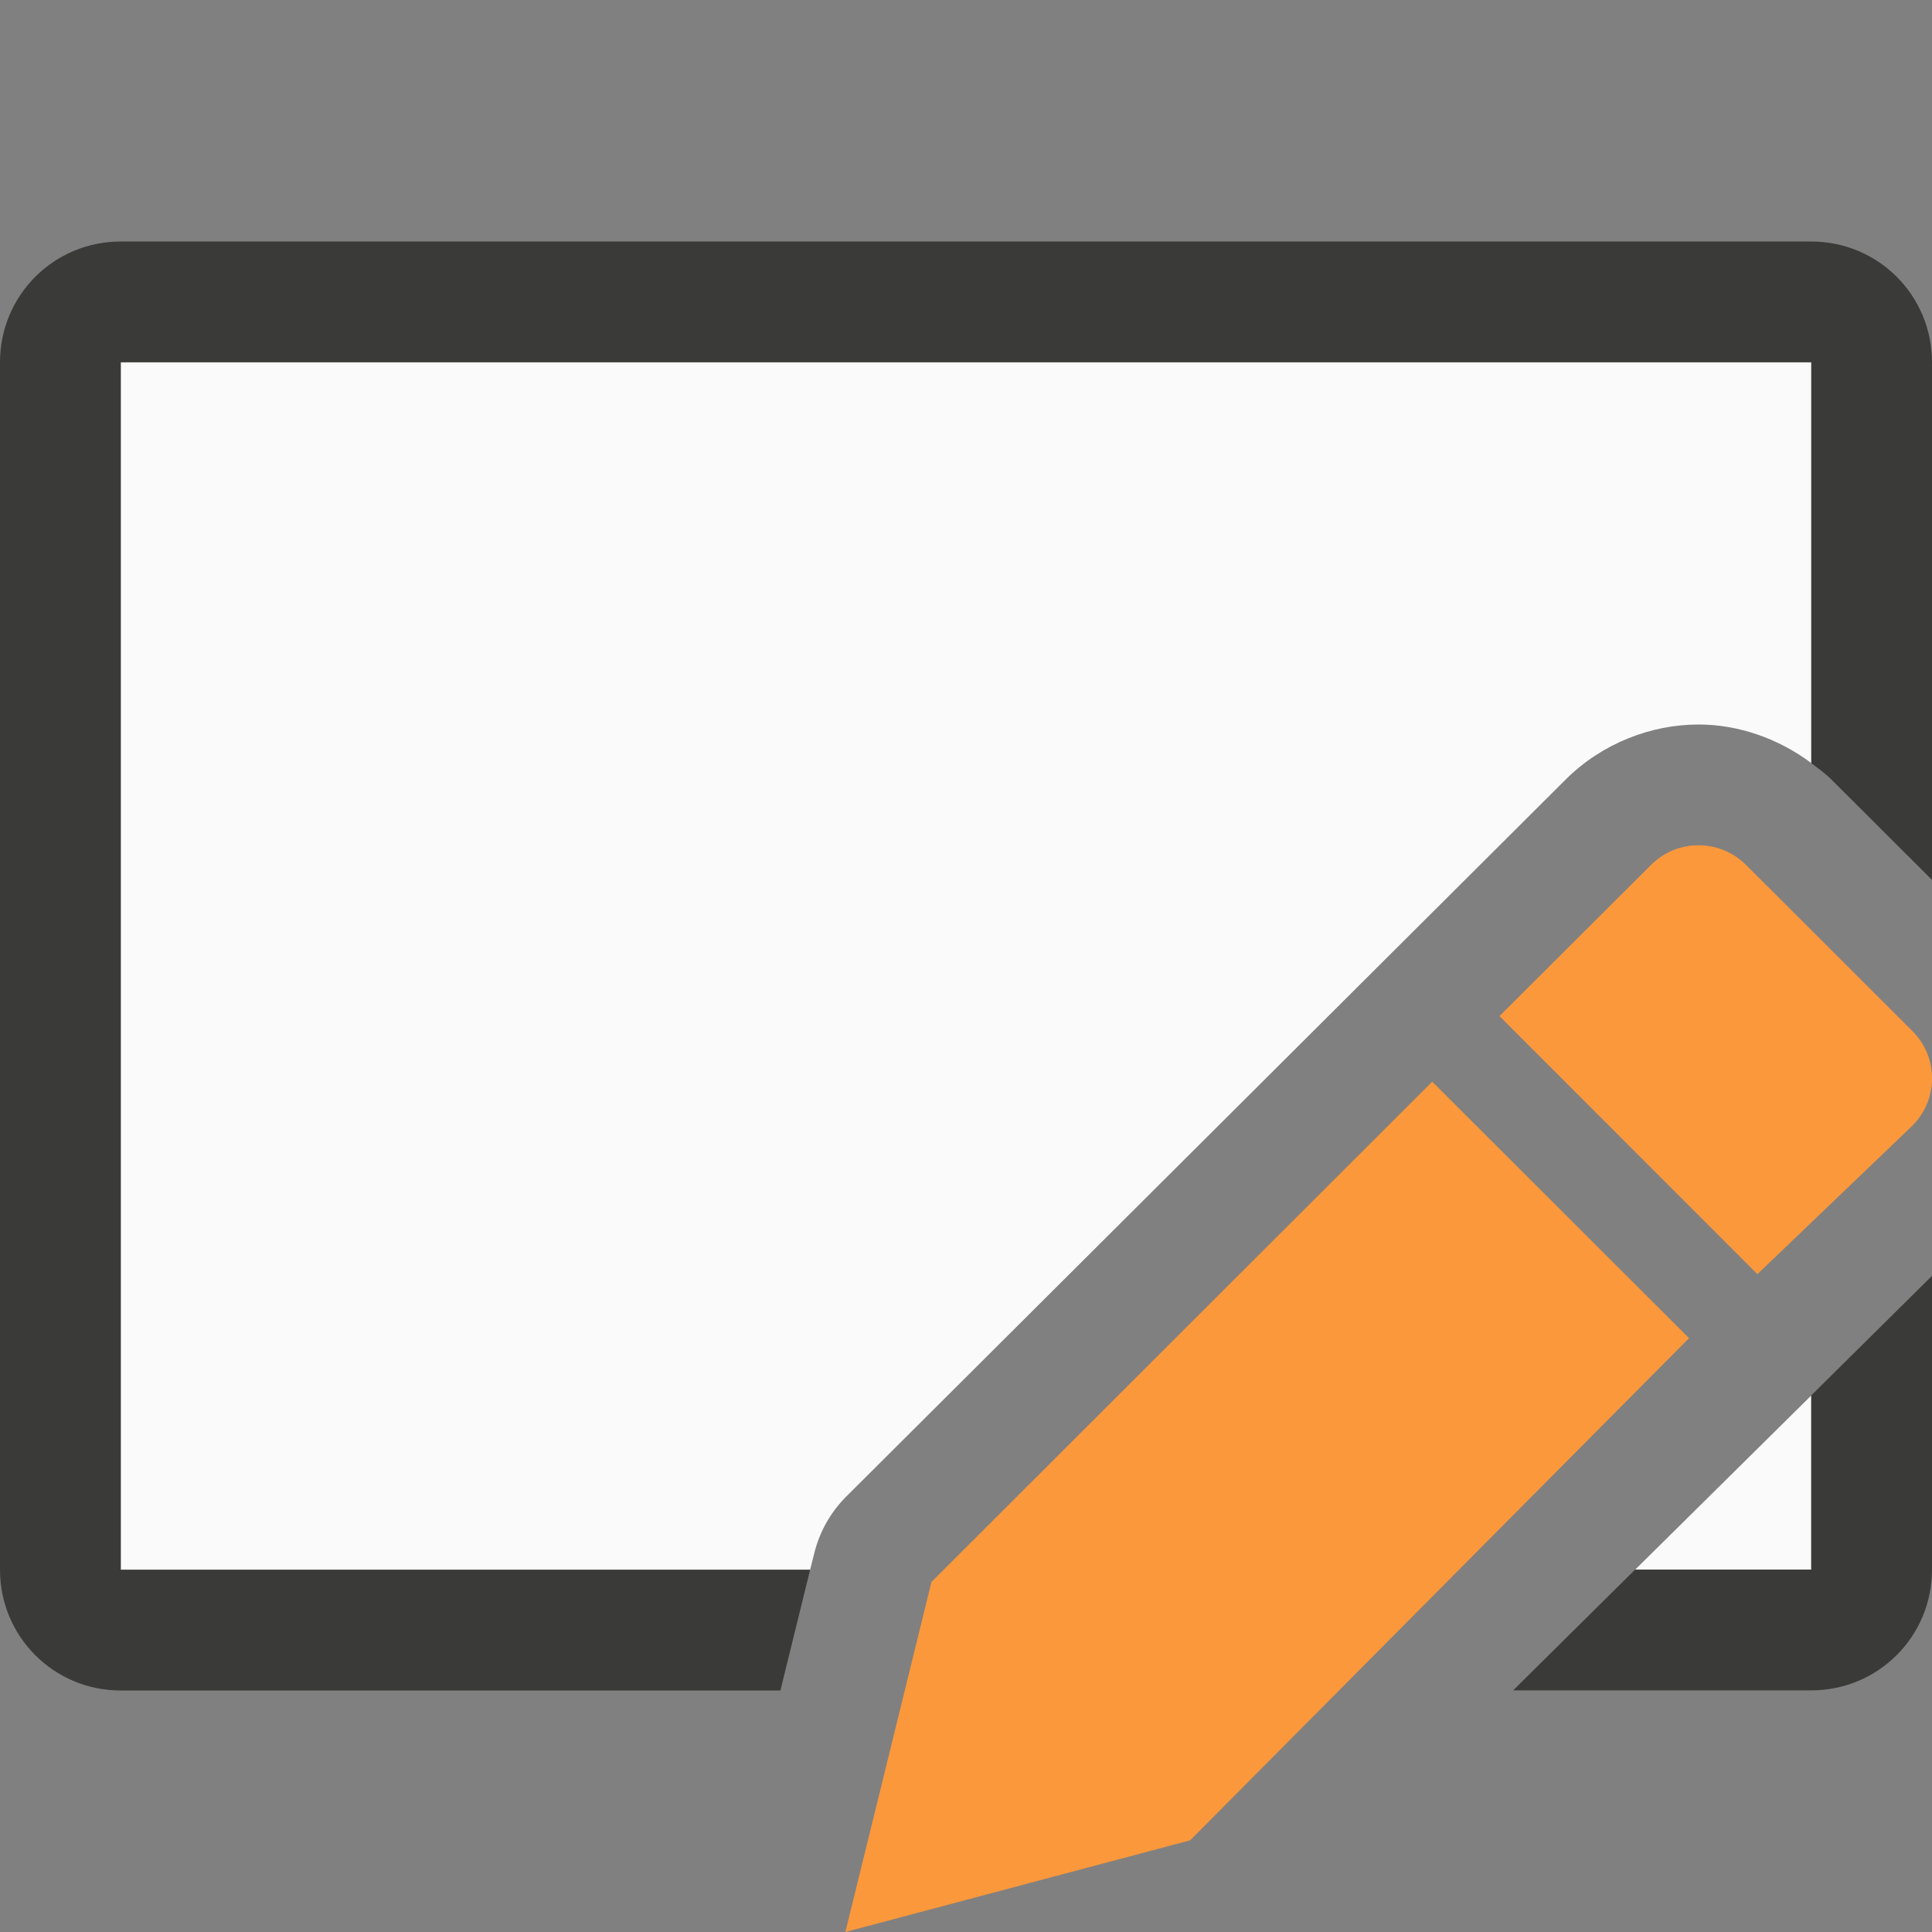 <svg viewBox="0 0 16 16" xmlns="http://www.w3.org/2000/svg"><rect x="0" y="0" width="16" height="16" fill="#808080" stroke="none"/>/&gt;<path d="m1 3v10h5.709l.035-.139c.044-.177.135-.338.264-.467l5.959-5.939c.3-.299.707-.455 1.1-.455.325 0 .658.113.934.32v-3.32zm14 8.557-1.459 1.443h1.459z" fill="#fafafa"/><path d="m1 2c-.554 0-1 .446-1 1v10c0 .554.446 1 1 1h5.463l.246-1h-5.709v-10h14v3.32c.057.043.115.084.166.135l.834.832v-4.287c0-.554-.446-1-1-1zm15 8.566-1 .99v1.443h-1.459l-1.01 1h2.469c.554 0 1-.446 1-1z" fill="#3a3a38"/><g fill="#fb983b"><path d="m11.861 8.958-4.147 4.143-.713 2.899 2.855-.759 4.132-4.159z"/><path d="m14.066 7c-.142 0-.284.054-.393.163l-1.255 1.252 2.136 2.137 1.283-1.229c.218-.218.218-.568 0-.785l-1.377-1.375c-.109-.109-.252-.163-.394-.163z"/></g></svg>